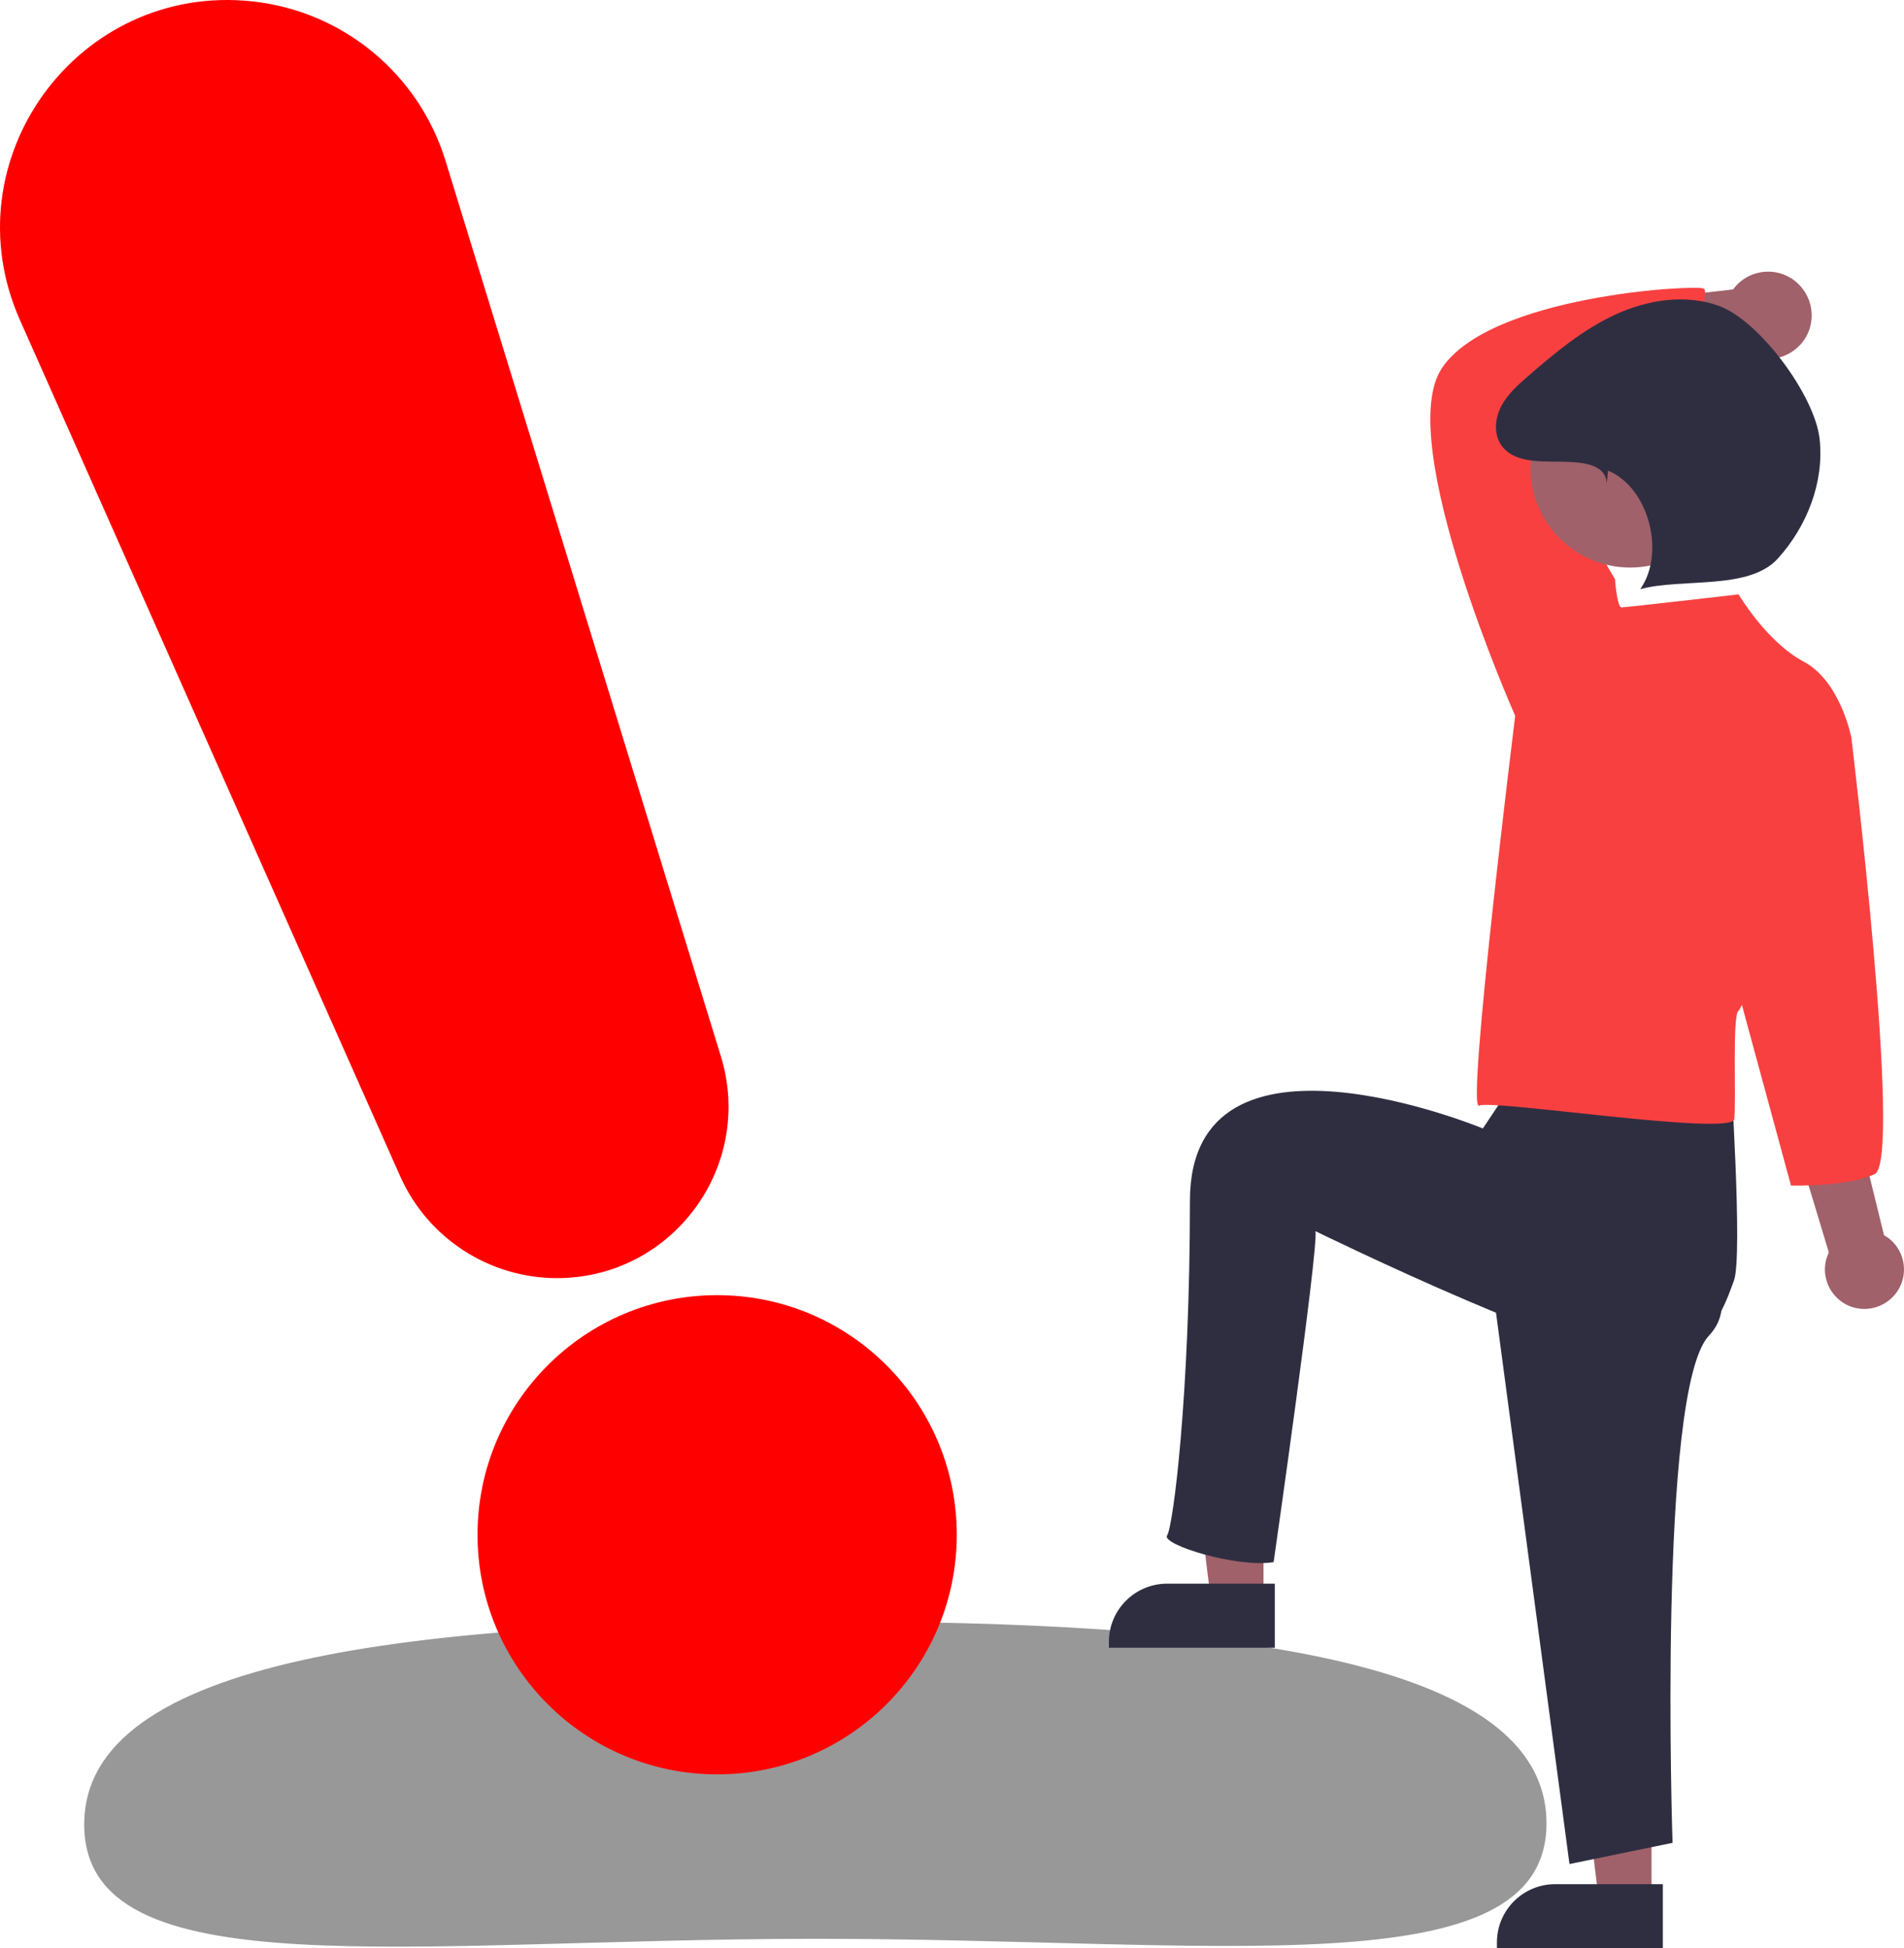 <?xml version="1.0" encoding="utf-8"?>
<svg viewBox="33.178 -153.267 500.494 512.175" xmlns="http://www.w3.org/2000/svg">
  <path d="M 439.695 326.059 C 439.733 369.774 353.03 356.327 246.886 356.419 C 140.741 356.51 55.35 370.105 55.312 326.391 C 55.275 282.676 141.946 273.094 248.09 273.002 C 354.234 272.91 439.657 282.344 439.695 326.059 Z" style="fill: rgb(152, 152, 152);" transform="matrix(1, 0, 0, 1, -5.684341886080802e-14, -1.1368683772161603e-13)"/>
  <polygon points="365.305 267.022 351.428 267.022 344.824 213.497 365.305 213.497 365.305 267.022" fill="#a0616a" transform="matrix(1, 0, 0, 1, -5.684341886080802e-14, -1.1368683772161603e-13)"/>
  <path d="M 339.975 263.058 L 368.28 263.058 C 368.28 263.058 368.28 263.058 368.28 263.058 L 368.28 279.908 C 368.28 279.908 368.28 279.908 368.28 279.908 L 324.666 279.908 C 324.666 279.908 324.666 279.908 324.666 279.908 L 324.666 278.367 C 324.666 269.912 331.52 263.058 339.975 263.058 Z" fill="#2f2e41" transform="matrix(1, 0, 0, 1, -5.684341886080802e-14, -1.1368683772161603e-13)"/>
  <polygon points="467.305 346.022 453.428 346.022 446.824 292.497 467.305 292.497 467.305 346.022" fill="#a0616a" transform="matrix(1, 0, 0, 1, -5.684341886080802e-14, -1.1368683772161603e-13)"/>
  <path d="M 441.975 342.058 L 470.28 342.058 C 470.28 342.058 470.28 342.058 470.28 342.058 L 470.28 358.908 C 470.28 358.908 470.28 358.908 470.28 358.908 L 426.666 358.908 C 426.666 358.908 426.666 358.908 426.666 358.908 L 426.666 357.367 C 426.666 348.912 433.52 342.058 441.975 342.058 Z" fill="#2f2e41" transform="matrix(1, 0, 0, 1, -5.684341886080802e-14, -1.1368683772161603e-13)"/>
  <path d="M 531.314 187.009 C 535.4 182.054 534.014 174.61 528.418 171.458 L 496.188 40.165 L 475.581 49.032 L 513.916 175.981 C 510.466 183.181 516.104 191.416 524.065 190.804 C 526.899 190.586 529.52 189.214 531.314 187.009 Z" fill="#a0616a" transform="matrix(1, 0, 0, 1, -5.684341886080802e-14, -1.1368683772161603e-13)"/>
  <path d="M 506.177 -78.336 C 501.279 -83.457 492.943 -82.905 488.762 -77.184 L 438.877 -71.457 L 446.465 -52.215 L 491.833 -60.706 C 499.274 -55.99 509.03 -61.098 509.393 -69.9 C 509.522 -73.034 508.36 -76.084 506.177 -78.336 L 506.177 -78.336 Z" fill="#a0616a" transform="matrix(1, 0, 0, 1, -5.684341886080802e-14, -1.1368683772161603e-13)"/>
  <path d="M 423.969 173.393 L 445.738 336.767 L 472.831 331.189 C 472.831 331.189 468.847 212.208 482.393 197.864 C 495.94 183.521 464.969 158.393 464.969 158.393 L 423.969 173.393 Z" fill="#2f2e41" transform="matrix(1, 0, 0, 1, -5.684341886080802e-14, -1.1368683772161603e-13)"/>
  <path d="M 432.969 128.393 L 422.969 143.393 C 422.969 143.393 345.969 111.394 345.969 162.393 C 345.969 213.392 341.563 248.003 339.969 250.393 C 338.376 252.784 358.407 258.987 367.969 257.393 C 367.969 257.393 379.766 175.174 378.969 170.393 C 378.969 170.393 454.503 207.427 468.847 204.239 C 483.19 201.052 486.579 189.768 488.969 183.393 C 491.36 177.018 487.969 126.393 487.969 126.393 L 440.159 111.803 L 432.969 128.393 Z" fill="#2f2e41" transform="matrix(1, 0, 0, 1, -5.684341886080802e-14, -1.1368683772161603e-13)"/>
  <path d="M 434.319 38.333 L 431.468 34.912 C 431.468 34.912 399.545 -36.916 412.086 -56.298 C 424.627 -75.68 479.354 -78.531 481.064 -77.39 C 482.774 -76.25 476.979 -61.448 480.969 -54.607 C 480.969 -54.607 438.575 -45.416 435.725 -44.275 C 432.875 -43.135 457.691 -1.002 457.691 -1.002 L 454.841 24.651 L 434.319 38.333 Z" style="fill: rgb(249, 64, 64);" transform="matrix(1, 0, 0, 1, -5.684341886080802e-14, -1.1368683772161603e-13)"/>
  <path d="M 490.185 2.989 C 490.185 2.989 460.542 6.409 459.401 6.409 C 458.261 6.409 457.691 -1.002 457.691 -1.002 L 431.468 34.912 C 431.468 34.912 418.549 139.103 421.969 137.393 C 425.39 135.683 488.475 145.505 489.045 140.944 C 489.615 136.384 488.475 113.581 490.185 112.441 C 491.895 111.301 519.828 40.613 519.828 40.613 C 519.828 40.613 516.978 25.791 507.287 20.661 C 497.596 15.53 490.185 2.989 490.185 2.989 Z" style="fill: rgb(249, 64, 64);" transform="matrix(1, 0, 0, 1, -5.684341886080802e-14, -1.1368683772161603e-13)"/>
  <path d="M 510.707 30.922 L 519.828 40.613 C 519.828 40.613 533.38 151.973 525.969 155.393 C 518.559 158.814 503.969 158.393 503.969 158.393 L 489.615 105.6 L 510.707 30.922 Z" style="fill: rgb(249, 64, 64);" transform="matrix(1, 0, 0, 1, -5.684341886080802e-14, -1.1368683772161603e-13)"/>
  <circle cx="461.699" cy="-30.302" r="26.239" fill="#a0616a" transform="matrix(1, 0, 0, 1, -5.684341886080802e-14, -1.1368683772161603e-13)"/>
  <path d="M 455.542 -26.208 C 455.188 -31.652 448.319 -31.839 442.863 -31.891 C 437.408 -31.942 430.885 -31.747 427.798 -36.246 C 425.758 -39.219 426.148 -43.346 427.833 -46.534 C 429.518 -49.721 432.291 -52.173 435.018 -54.531 C 442.059 -60.62 449.316 -66.661 457.77 -70.558 C 466.224 -74.455 476.131 -76.03 484.898 -72.901 C 495.668 -69.058 510.227 -49.275 511.485 -37.91 C 512.742 -26.544 508.2 -14.957 500.543 -6.464 C 492.886 2.03 475.361 -1.397 464.332 1.624 C 471.037 -7.865 466.617 -25.108 455.876 -29.54 L 455.542 -26.208 Z" fill="#2f2e41" transform="matrix(1, 0, 0, 1, -5.684341886080802e-14, -1.1368683772161603e-13)"/>
  <circle cx="221.691" cy="250.205" r="62.989" fill="#ff0000" transform="matrix(1, 0, 0, 1, -5.684341886080802e-14, -1.1368683772161603e-13)"/>
  <path d="M 179.626 182.74 C 161.791 182.741 145.626 172.245 138.37 155.953 L 38.418 -69.138 C 19.726 -111.232 53.612 -157.776 99.412 -152.916 C 123.232 -150.389 143.249 -133.899 150.288 -111.003 L 222.666 124.41 C 231.574 153.377 209.932 182.707 179.626 182.74 L 179.626 182.74 Z" fill="#ff0000" transform="matrix(1, 0, 0, 1, -5.684341886080802e-14, -1.1368683772161603e-13)"/>
</svg>
